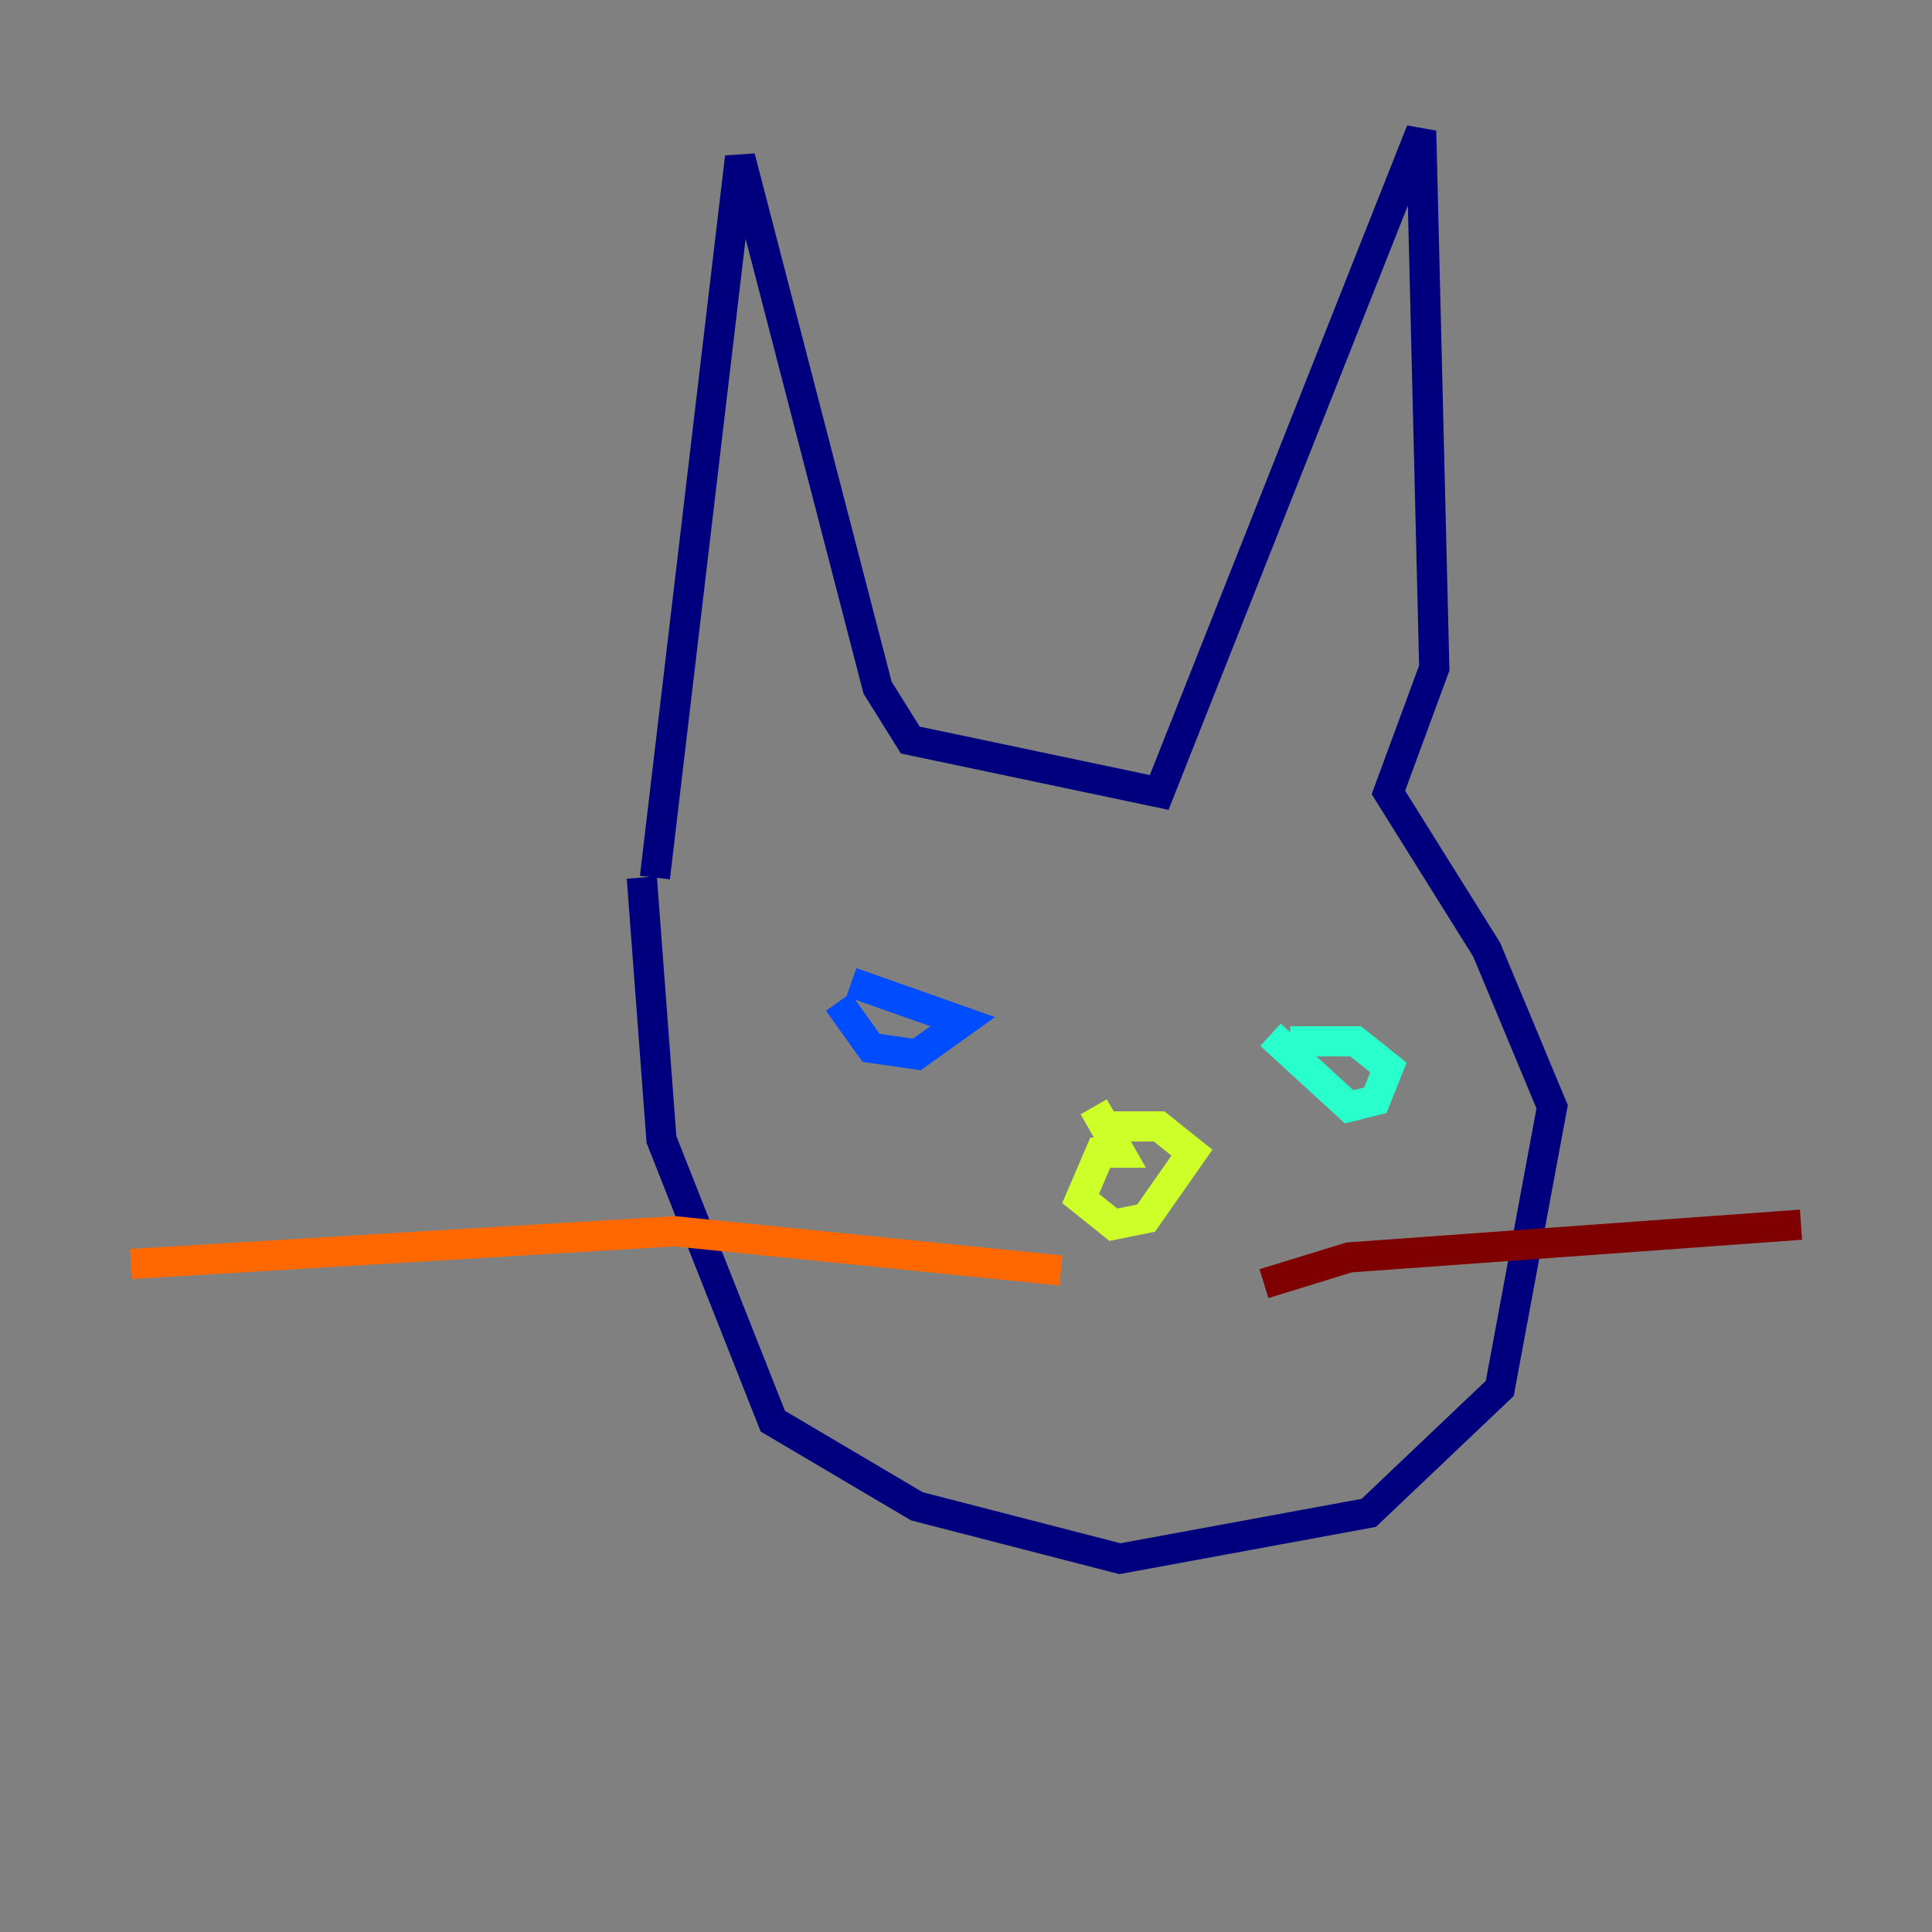<?xml version="1.0" encoding="utf-8" ?>
<svg baseProfile="tiny" height="128" version="1.2" viewBox="0,0,128,128" width="128" xmlns="http://www.w3.org/2000/svg" xmlns:ev="http://www.w3.org/2001/xml-events" xmlns:xlink="http://www.w3.org/1999/xlink"><rect x="0" y="0" width="128" height="128" fill="#808080" stroke="none"/><defs /><polyline fill="none" points="43.39,58.142 49.031,10.414 58.142,45.559 60.312,49.031 76.8,52.502 94.156,8.678 95.024,44.258 91.986,52.502 98.495,62.915 102.834,73.329 99.363,91.986 90.685,100.231 74.197,103.268 60.746,99.797 51.2,94.156 43.824,75.498 42.522,58.142" stroke="#00007f" stroke-width="2" /><polyline fill="none" points="56.407,65.085 63.783,67.688 60.746,69.858 57.709,69.424 55.539,66.386" stroke="#004cff" stroke-width="2" /><polyline fill="none" points="85.478,68.99 89.817,68.99 91.986,70.725 91.119,72.895 89.383,73.329 84.176,68.556" stroke="#29ffcd" stroke-width="2" /><polyline fill="none" points="73.329,74.63 76.8,74.63 78.969,76.366 75.932,80.705 73.763,81.139 71.593,79.403 72.895,76.366 74.197,76.366 72.461,73.329" stroke="#cdff29" stroke-width="2" /><polyline fill="none" points="70.291,84.176 44.691,81.573 8.678,83.742" stroke="#ff6700" stroke-width="2" /><polyline fill="none" points="83.742,85.044 89.383,83.308 119.322,81.139" stroke="#7f0000" stroke-width="2" /></svg>